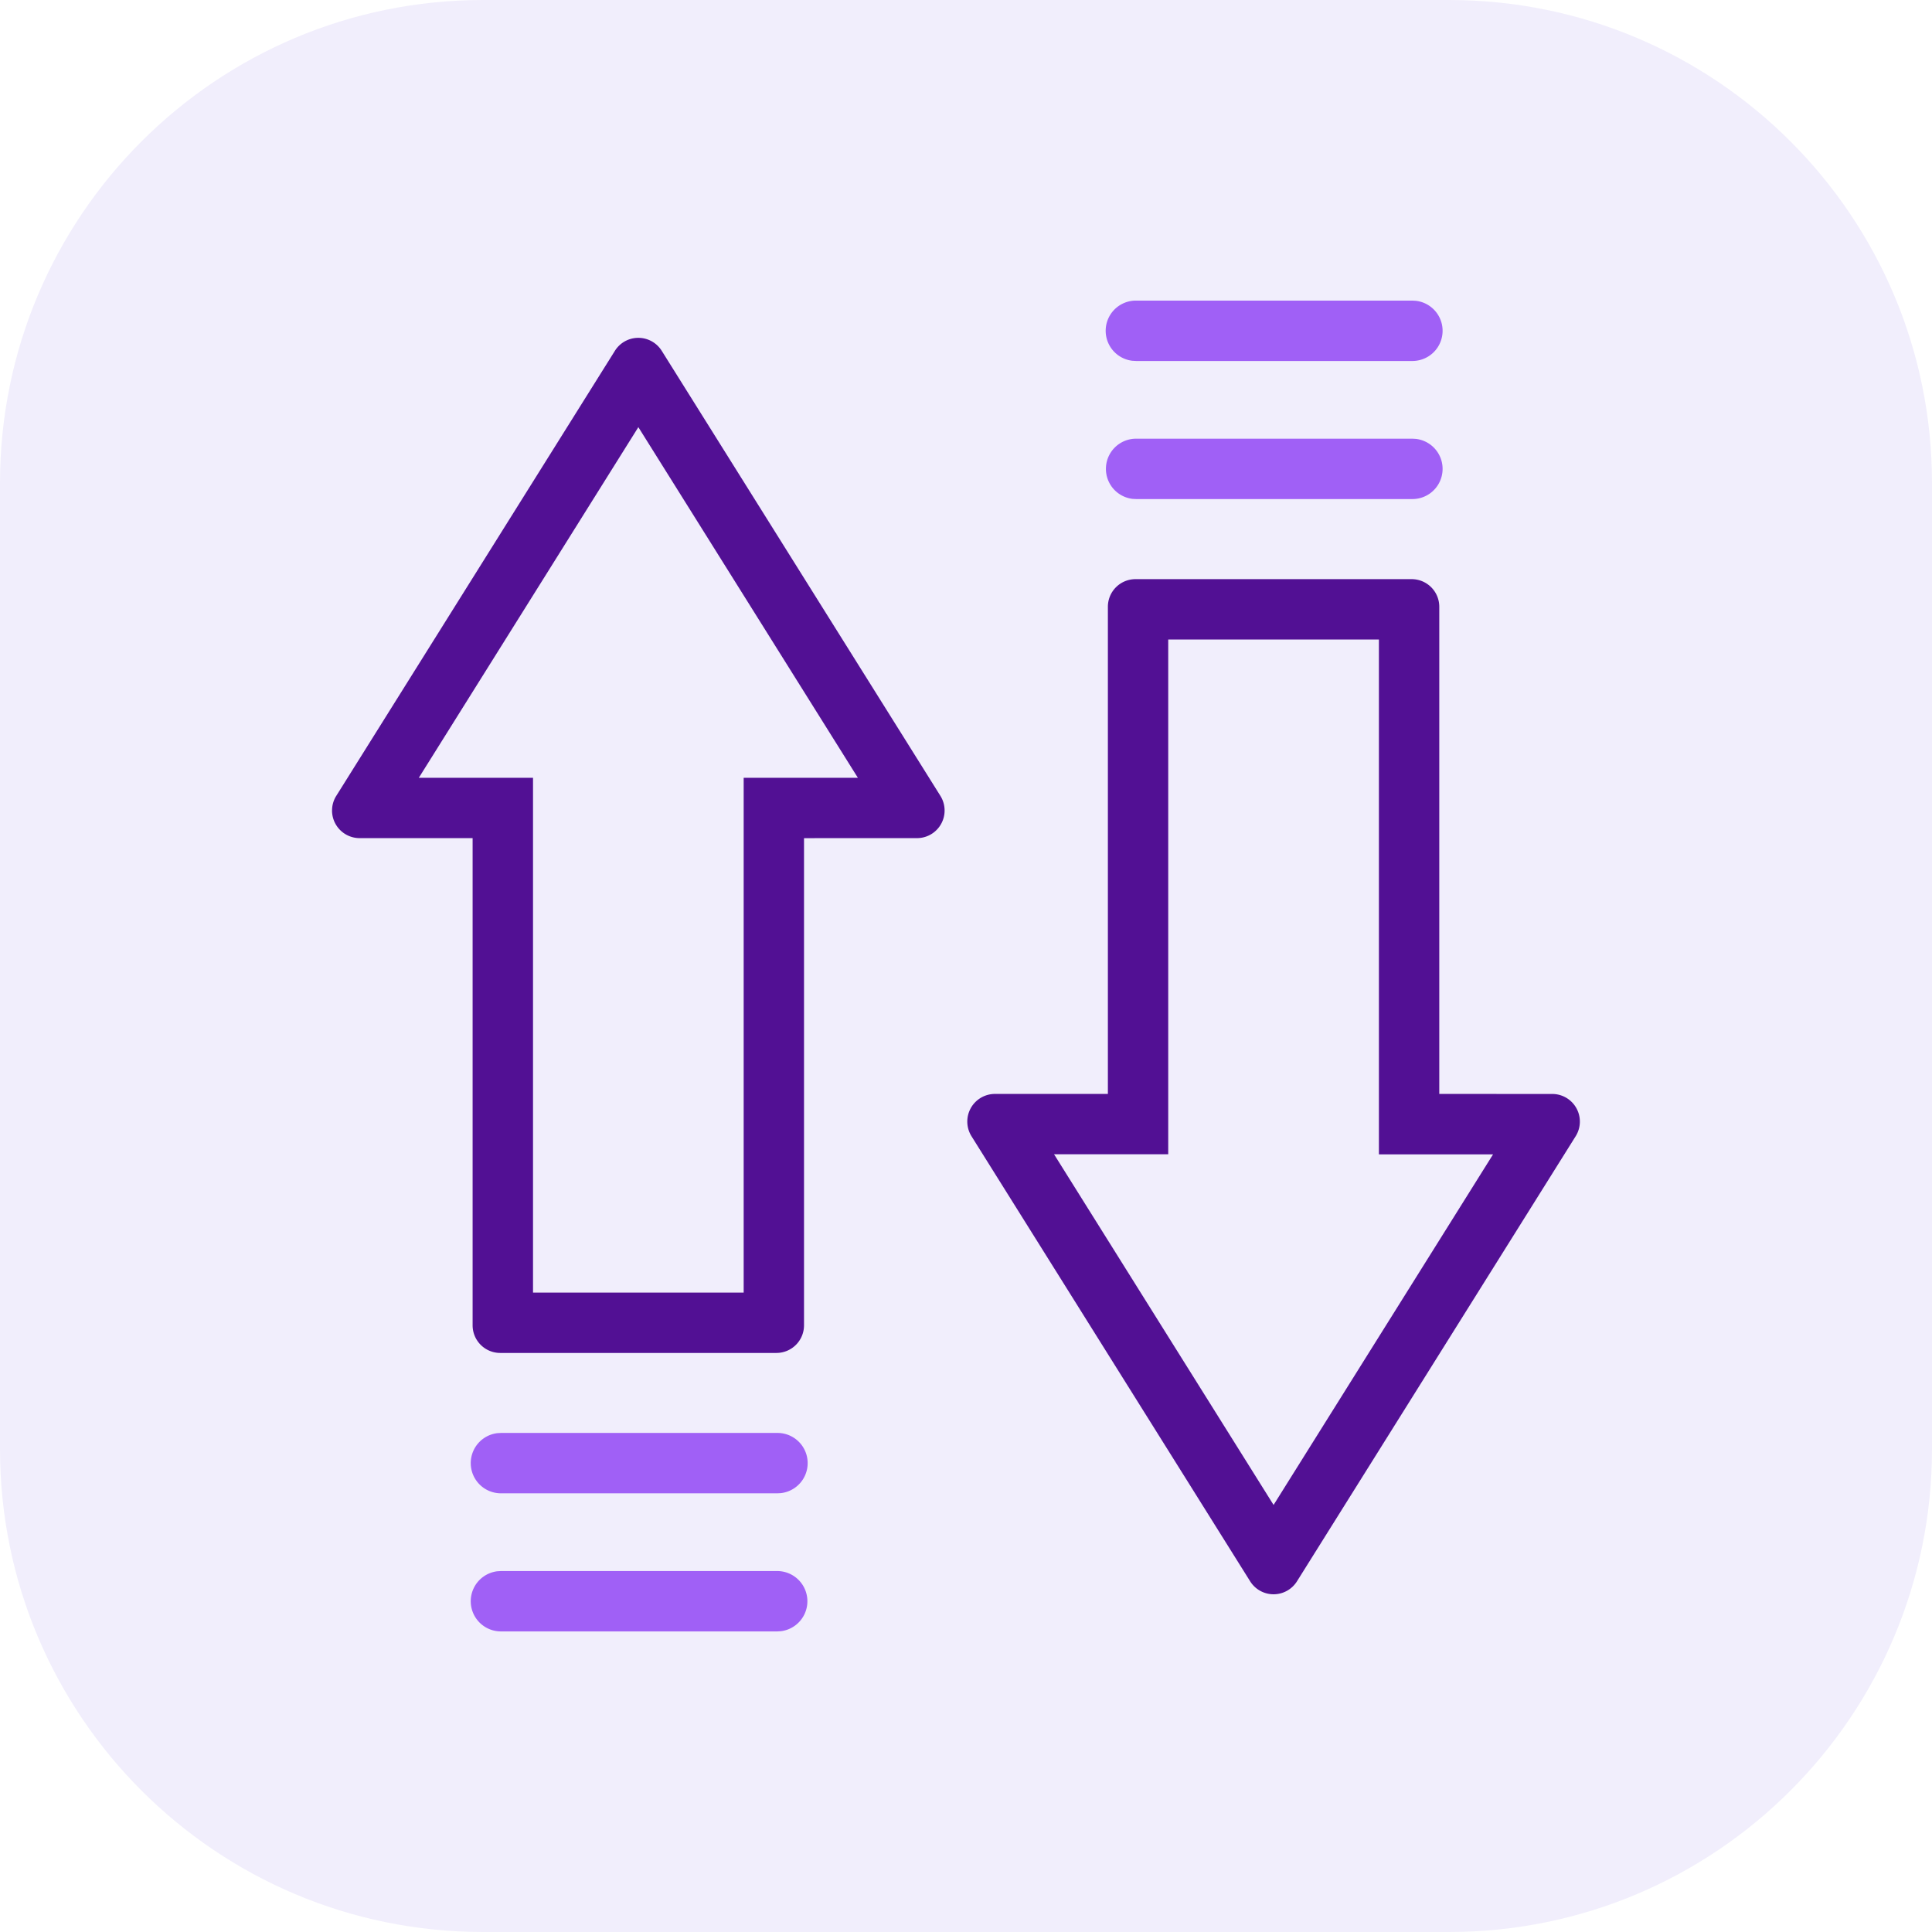 <svg xmlns="http://www.w3.org/2000/svg" width="64" height="64" fill="none" viewBox="0 0 64 64">
    <g class="Bandwidth">
        <g class=".Square">
            <path fill="#F1EEFC" d="M16 64C7.163 64 0 56.837 0 48V16C0 7.163 7.163 0 16 0h32c8.837 0 16 7.163 16 16v32c0 8.837-7.163 16-16 16z" class="fillWeak"/>
        </g>
        <g fill-rule="evenodd" class="Icon" clip-rule="evenodd">
            <path fill="#521094" d="M11 26.849a.9.9 0 0 1 .14-.486l9.23-14.743a.915.915 0 0 1 1.55 0l9.232 14.744a.915.915 0 0 1-.775 1.4l-3.743.001v16.138a.915.915 0 0 1-.914.915h-9.149a.915.915 0 0 1-.915-.915V27.764h-3.742a.915.915 0 0 1-.915-.915ZM21.146 14.15l-7.272 11.615h3.783v17.053h6.978V25.765h3.783zm10.897 23.003c0 .172.048.34.139.486l9.231 14.744a.915.915 0 0 0 1.551 0l9.232-14.744a.915.915 0 0 0-.776-1.4l-3.742-.001V20.1a.915.915 0 0 0-.915-.915h-9.148a.915.915 0 0 0-.915.915v16.138h-3.743a.915.915 0 0 0-.914.915m10.146 12.7-7.272-11.616h3.782V21.185h6.979v17.054h3.782z" class="fill"/>
            <path fill="#A060F6" d="M16.476 52.05a1 1 0 0 0 .116 1.993h9.155l.117-.007a1 1 0 0 0-.117-1.993h-9.155zm0-4.575a1 1 0 0 0 .116 1.993h9.155l.117-.006a1 1 0 0 0-.117-1.994h-9.155zm20.159-31.943a1 1 0 0 0 .883.994l.117.006h9.155a1 1 0 0 0 .116-1.993l-.116-.007h-9.155a1 1 0 0 0-1 1m.883-3.58a1 1 0 0 1 .117-1.994h9.155l.116.007a1 1 0 0 1-.116 1.993h-9.155l-.117-.007Z" class="fillStrong"/>
        </g>
    </g>
</svg>
